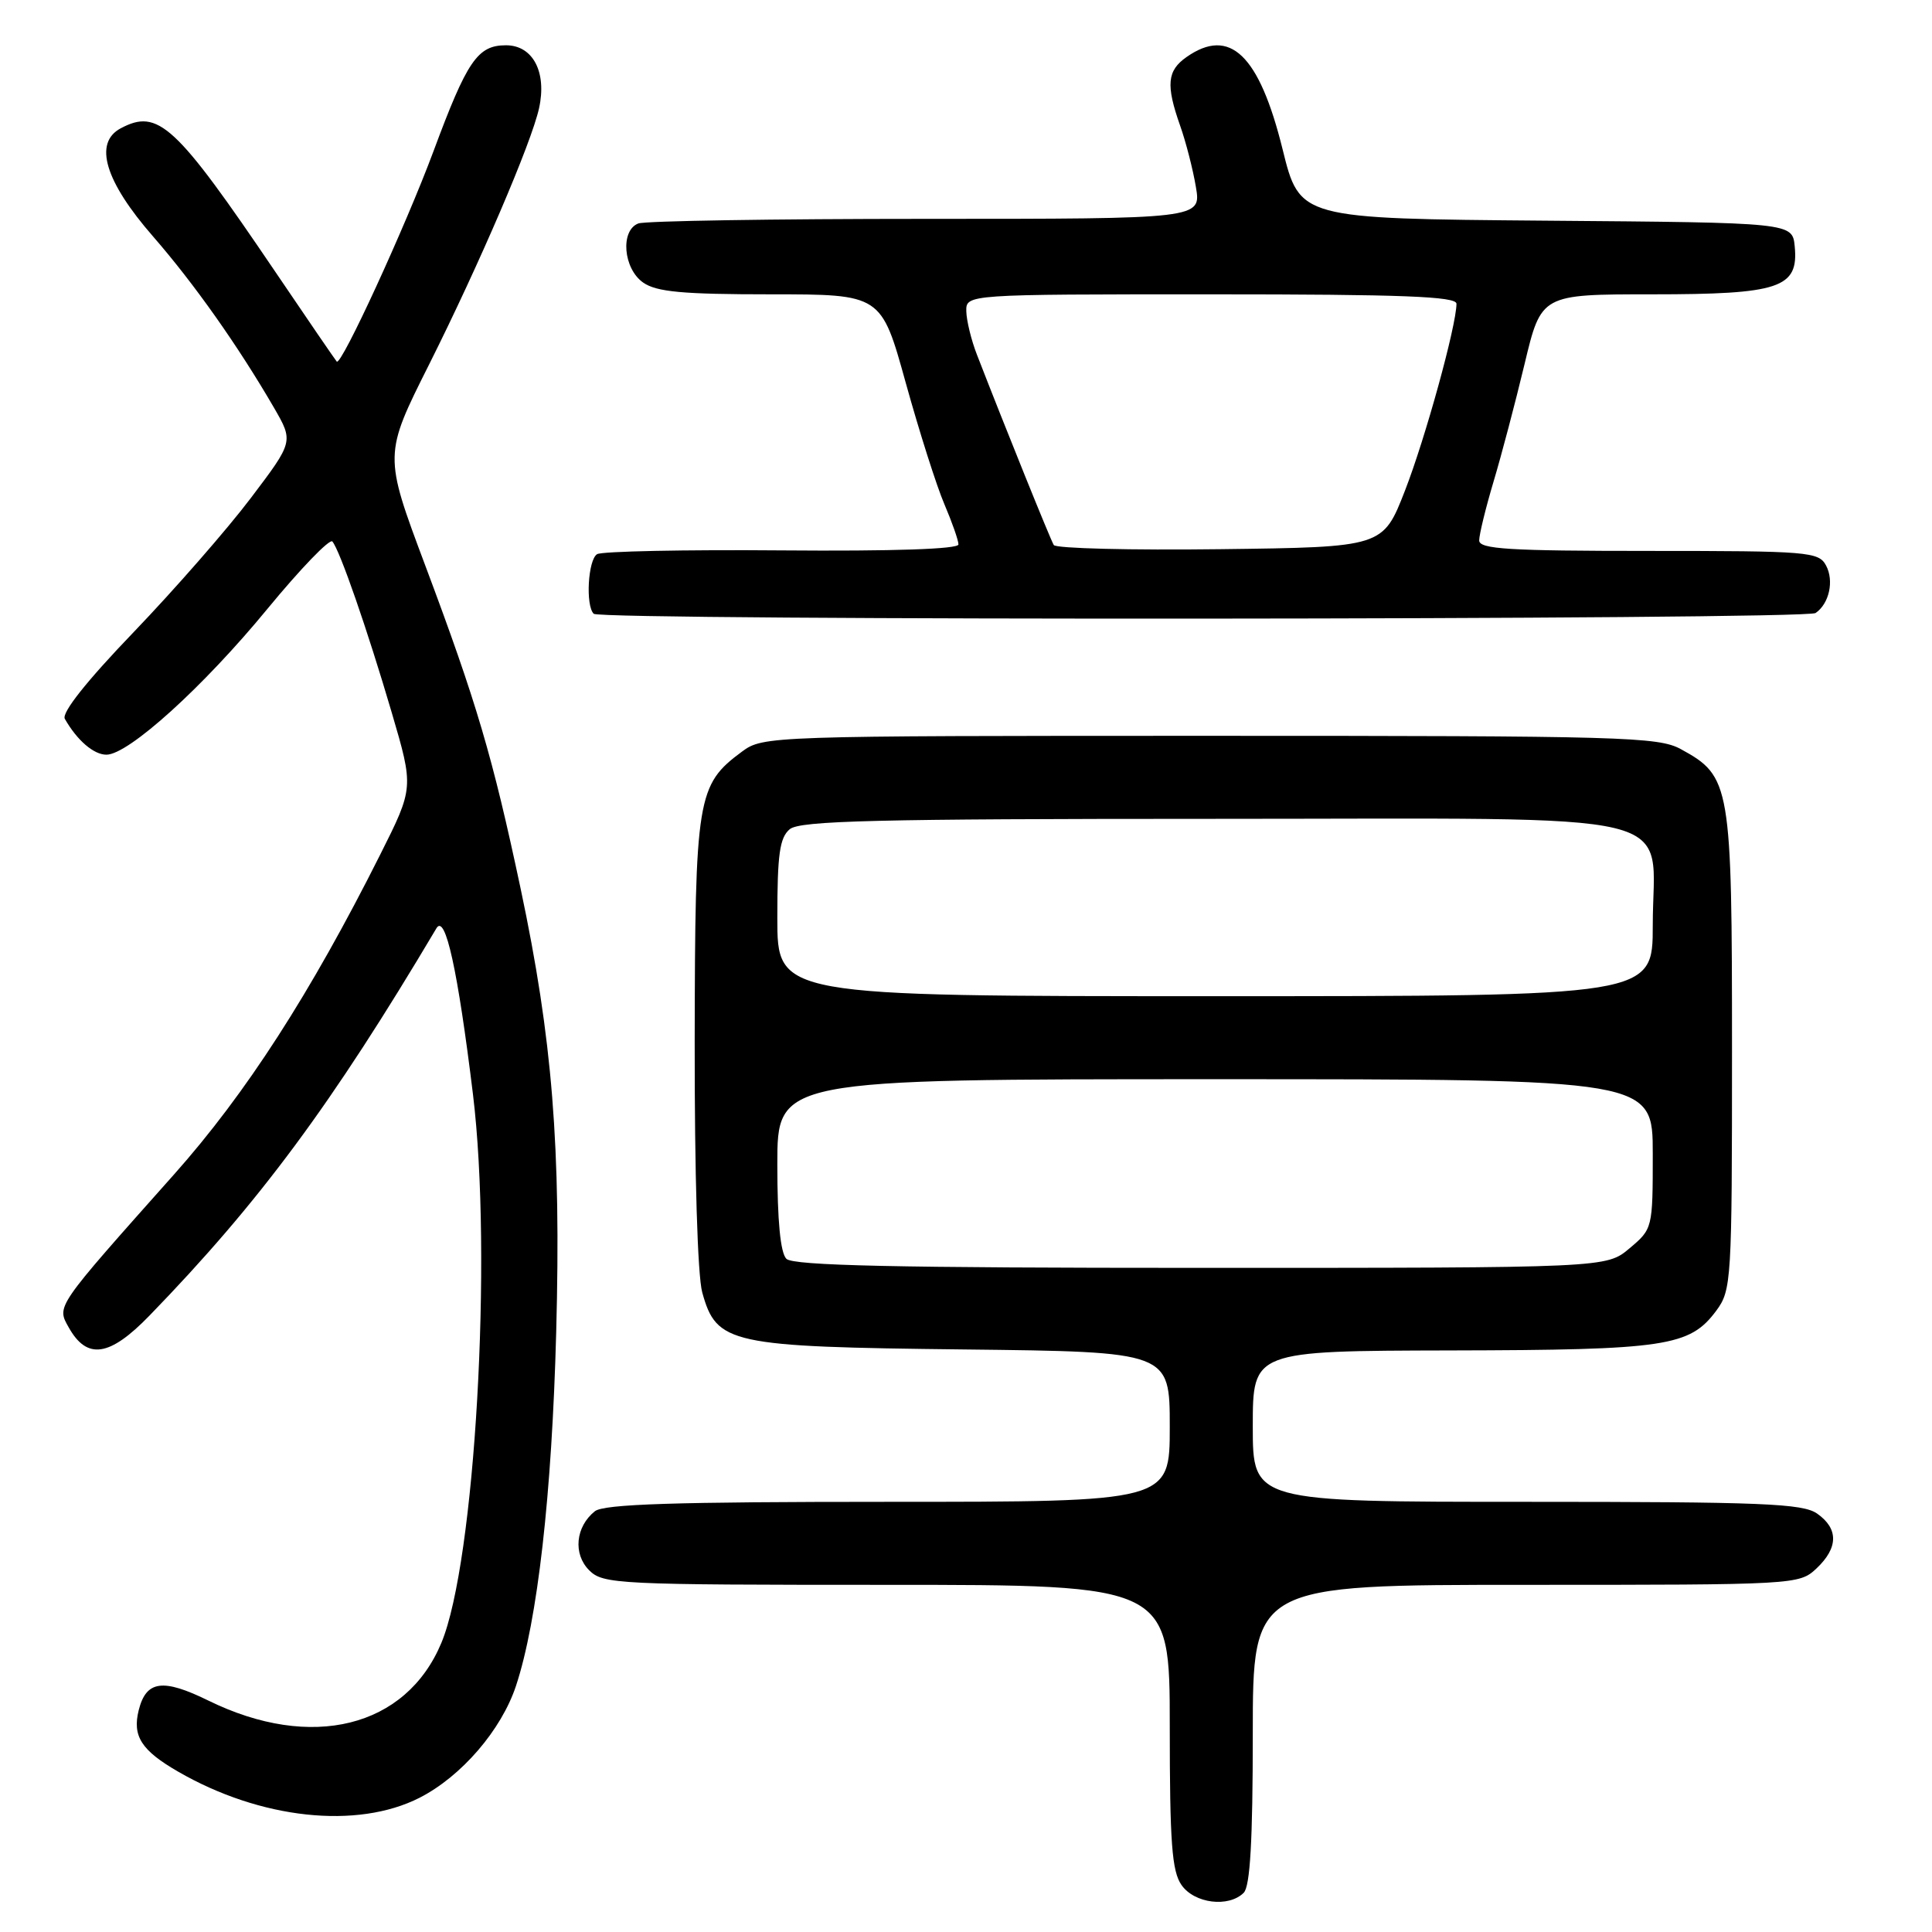 <?xml version="1.0" encoding="UTF-8" standalone="no"?>
<!DOCTYPE svg PUBLIC "-//W3C//DTD SVG 1.1//EN" "http://www.w3.org/Graphics/SVG/1.1/DTD/svg11.dtd" >
<svg xmlns="http://www.w3.org/2000/svg" xmlns:xlink="http://www.w3.org/1999/xlink" version="1.1" viewBox="0 0 256 256">
 <g >
 <path fill="currentColor"
d=" M 164.80 250.80 C 165.65 249.95 166.00 243.87 166.00 229.80 C 166.00 210.00 166.00 210.00 202.19 210.00 C 237.96 210.00 238.40 209.98 240.69 207.83 C 243.60 205.09 243.63 202.56 240.78 200.56 C 238.87 199.22 233.49 199.00 202.28 199.00 C 166.00 199.00 166.00 199.00 166.00 189.00 C 166.00 179.00 166.00 179.00 192.25 178.94 C 220.77 178.88 223.89 178.41 227.41 173.68 C 229.43 170.95 229.50 169.76 229.50 139.18 C 229.50 103.92 229.32 102.87 222.73 99.27 C 219.75 97.63 215.01 97.50 160.32 97.50 C 101.88 97.50 101.11 97.53 98.32 99.59 C 92.36 104.00 92.10 105.59 92.05 138.00 C 92.03 155.51 92.43 169.02 93.05 171.25 C 94.95 178.09 96.64 178.46 127.75 178.81 C 155.00 179.12 155.00 179.12 155.00 189.06 C 155.00 199.00 155.00 199.00 117.69 199.00 C 89.34 199.00 80.01 199.30 78.82 200.25 C 76.26 202.30 75.91 205.91 78.07 208.07 C 79.91 209.91 81.82 210.00 117.50 210.00 C 155.00 210.00 155.00 210.00 155.00 228.78 C 155.00 244.15 155.28 247.96 156.56 249.78 C 158.27 252.23 162.81 252.79 164.80 250.80 Z  M 55.60 238.21 C 61.14 235.38 66.43 229.24 68.37 223.39 C 71.23 214.75 73.13 198.03 73.70 176.49 C 74.35 151.93 73.20 137.65 68.98 117.72 C 65.26 100.22 63.18 93.15 56.33 74.88 C 50.85 60.26 50.85 60.26 56.88 48.25 C 63.55 34.93 70.42 18.93 71.43 14.33 C 72.48 9.55 70.61 6.00 67.05 6.00 C 63.28 6.00 61.90 8.02 57.42 20.09 C 53.70 30.07 45.20 48.56 44.62 47.91 C 44.42 47.68 40.75 42.33 36.47 36.00 C 23.24 16.46 20.96 14.35 15.98 17.01 C 12.38 18.94 13.91 24.03 20.28 31.33 C 25.73 37.59 31.54 45.82 36.29 54.00 C 38.90 58.51 38.90 58.51 33.23 66.00 C 30.11 70.13 23.13 78.11 17.72 83.75 C 11.48 90.24 8.14 94.45 8.59 95.25 C 10.21 98.10 12.42 100.00 14.10 100.00 C 17.02 100.00 26.93 91.03 35.45 80.66 C 39.82 75.35 43.69 71.34 44.04 71.75 C 45.02 72.89 48.65 83.34 51.91 94.43 C 54.83 104.37 54.83 104.37 50.39 113.22 C 41.13 131.66 32.59 144.91 23.06 155.62 C 7.27 173.36 7.50 173.02 9.10 175.88 C 11.53 180.22 14.51 179.79 19.81 174.32 C 34.37 159.31 43.97 146.34 57.83 123.00 C 59.01 121.02 60.66 128.54 62.67 145.00 C 65.28 166.41 62.95 207.01 58.48 217.70 C 53.79 228.92 41.25 232.03 27.62 225.34 C 21.57 222.37 19.37 222.67 18.38 226.61 C 17.52 230.05 18.73 231.94 23.60 234.75 C 34.50 241.05 47.31 242.43 55.60 238.21 Z  M 240.57 81.23 C 242.38 80.00 243.05 76.96 241.96 74.93 C 240.99 73.11 239.62 73.00 218.46 73.00 C 199.92 73.00 196.00 72.76 196.00 71.61 C 196.00 70.84 196.85 67.35 197.89 63.86 C 198.94 60.36 200.79 53.34 202.01 48.25 C 204.22 39.00 204.22 39.00 218.89 39.00 C 235.82 39.00 238.34 38.16 237.81 32.65 C 237.50 29.50 237.50 29.50 204.86 29.24 C 172.22 28.97 172.22 28.97 169.95 19.78 C 166.85 7.25 162.97 3.53 157.22 7.56 C 154.65 9.36 154.47 11.25 156.37 16.64 C 157.13 18.78 158.07 22.43 158.46 24.76 C 159.18 29.00 159.18 29.00 122.67 29.00 C 102.59 29.00 85.45 29.27 84.58 29.61 C 82.17 30.53 82.58 35.59 85.22 37.44 C 86.99 38.68 90.46 39.00 102.11 39.00 C 116.77 39.00 116.77 39.00 120.02 50.74 C 121.81 57.19 124.11 64.43 125.14 66.82 C 126.16 69.21 127.00 71.61 127.00 72.14 C 127.00 72.76 118.33 73.05 103.62 72.93 C 90.76 72.82 79.74 73.05 79.12 73.43 C 77.91 74.17 77.57 80.23 78.67 81.33 C 79.58 82.25 239.23 82.15 240.57 81.23 Z  M 104.20 166.80 C 103.41 166.01 103.00 161.76 103.00 154.30 C 103.00 143.00 103.00 143.00 161.00 143.00 C 219.00 143.00 219.00 143.00 219.00 152.91 C 219.00 162.75 218.98 162.84 215.92 165.41 C 212.85 168.00 212.85 168.00 159.12 168.00 C 118.67 168.00 105.10 167.70 104.20 166.80 Z  M 103.00 121.62 C 103.00 113.19 103.31 110.99 104.65 109.87 C 106.01 108.75 116.07 108.50 160.74 108.50 C 224.91 108.50 219.00 107.07 219.00 122.61 C 219.00 132.00 219.00 132.00 161.00 132.00 C 103.00 132.00 103.00 132.00 103.00 121.62 Z  M 139.63 72.22 C 139.19 71.50 133.24 56.77 129.45 47.00 C 128.70 45.08 128.07 42.49 128.04 41.25 C 128.00 39.00 128.00 39.00 160.50 39.00 C 185.84 39.00 193.00 39.28 192.99 40.25 C 192.98 43.15 188.87 58.06 186.17 65.00 C 183.25 72.50 183.25 72.50 161.70 72.77 C 149.84 72.92 139.91 72.67 139.63 72.22 Z "/>
</g>
</svg>